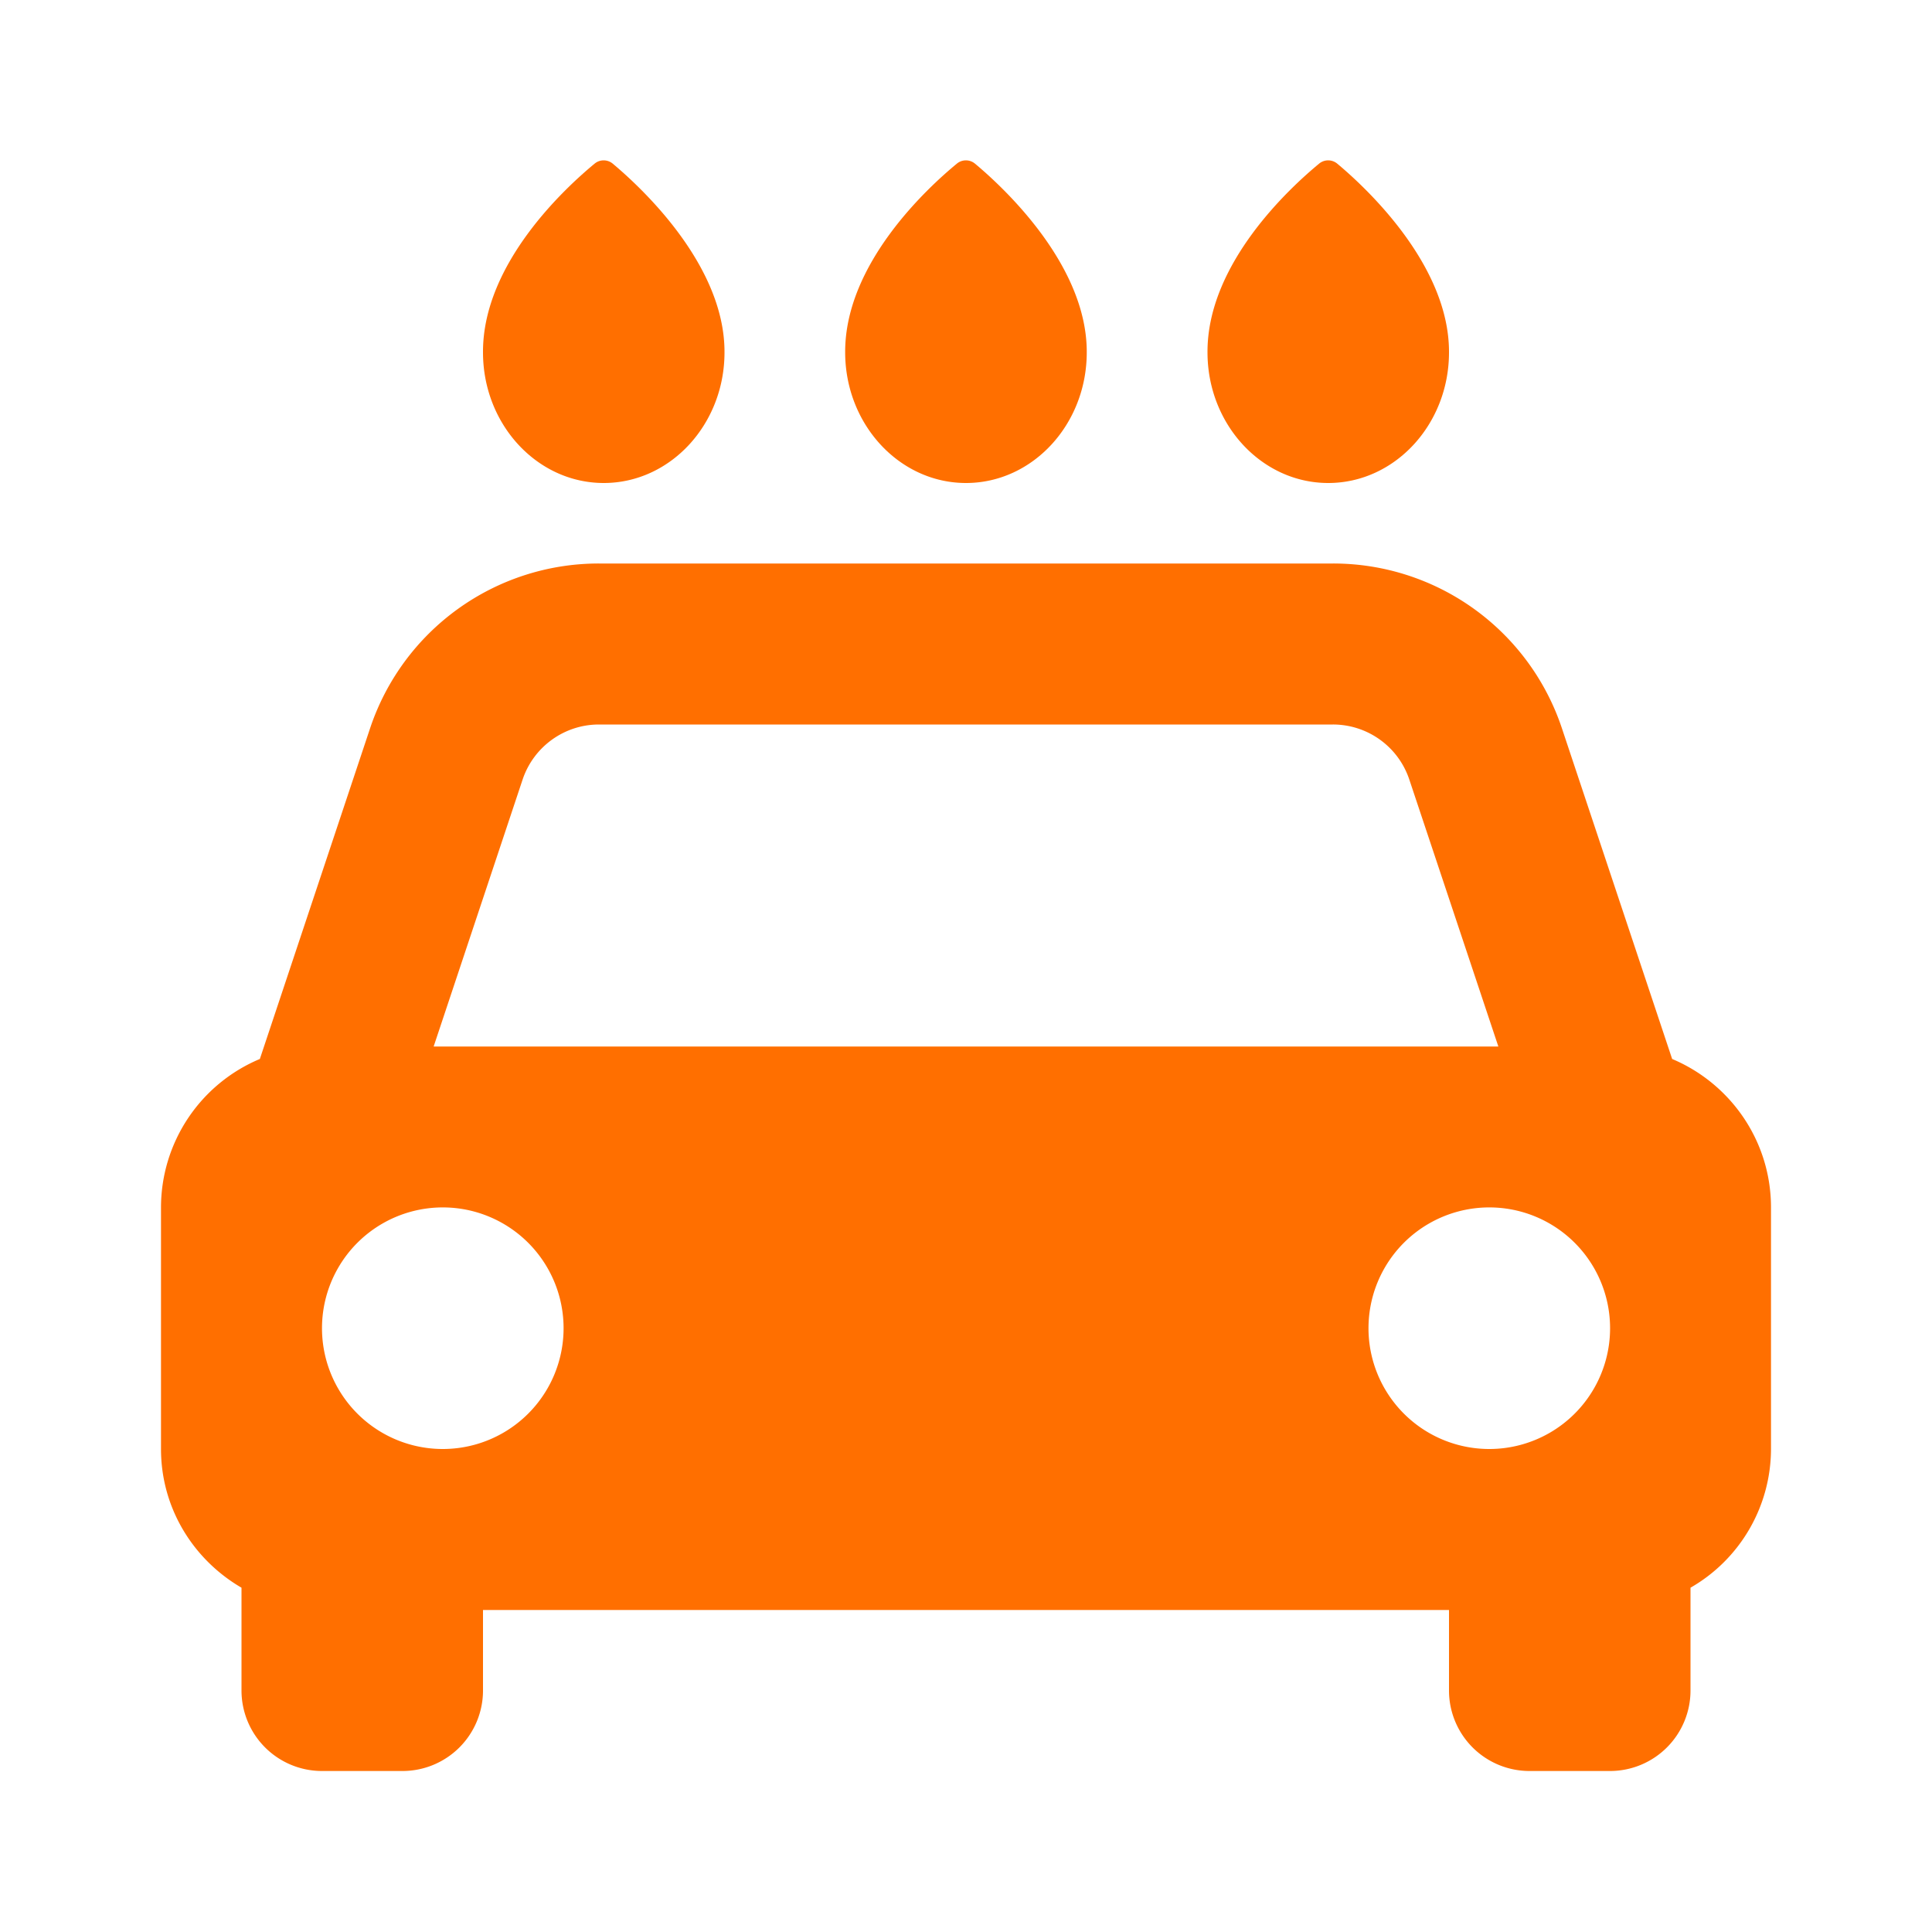 <!DOCTYPE svg PUBLIC "-//W3C//DTD SVG 1.1//EN" "http://www.w3.org/Graphics/SVG/1.1/DTD/svg11.dtd">
<!-- Uploaded to: SVG Repo, www.svgrepo.com, Transformed by: SVG Repo Mixer Tools -->
<svg fill="#ff6f00" width="800px" height="800px" viewBox="0 0 24 24" xmlns="http://www.w3.org/2000/svg">
<g id="SVGRepo_bgCarrier" stroke-width="0"/>
<g id="SVGRepo_tracerCarrier" stroke-linecap="round" stroke-linejoin="round"/>
<g id="SVGRepo_iconCarrier">
<path d="m20.772 13.155-1.368-4.104A2.995 2.995 0 0 0 16.559 7H7.441a2.995 2.995 0 0 0-2.845 2.051l-1.368 4.104A2.001 2.001 0 0 0 2 15v3c0 .738.404 1.376 1 1.723V21a1 1 0 0 0 1 1h1a1 1 0 0 0 1-1v-1h12v1a1 1 0 0 0 1 1h1a1 1 0 0 0 1-1v-1.277A1.99 1.99 0 0 0 22 18v-3c0-.831-.507-1.542-1.228-1.845zM7.441 9h9.117a1 1 0 0 1 .949.684L18.613 13H5.387l1.105-3.316c.137-.409.519-.684.949-.684zM5.5 18a1.5 1.5 0 1 1 .001-3.001A1.5 1.5 0 0 1 5.5 18zm13 0a1.5 1.5 0 1 1 .001-3.001A1.5 1.5 0 0 1 18.5 18zM9 4.378c.005-1.088-1.037-2.051-1.387-2.344a.176.176 0 0 0-.228 0C7.033 2.325 5.995 3.271 6 4.377 6 5.272 6.673 6 7.5 6S9 5.272 9 4.378zm4.5 0c.005-1.088-1.037-2.052-1.387-2.344a.176.176 0 0 0-.228 0c-.353.291-1.391 1.238-1.386 2.344C10.5 5.272 11.173 6 12 6s1.5-.728 1.5-1.622zm4.5 0c.005-1.088-1.037-2.052-1.387-2.344a.176.176 0 0 0-.228 0c-.352.291-1.39 1.237-1.385 2.343C15 5.272 15.673 6 16.5 6S18 5.272 18 4.378z"/>
</g>
</svg>